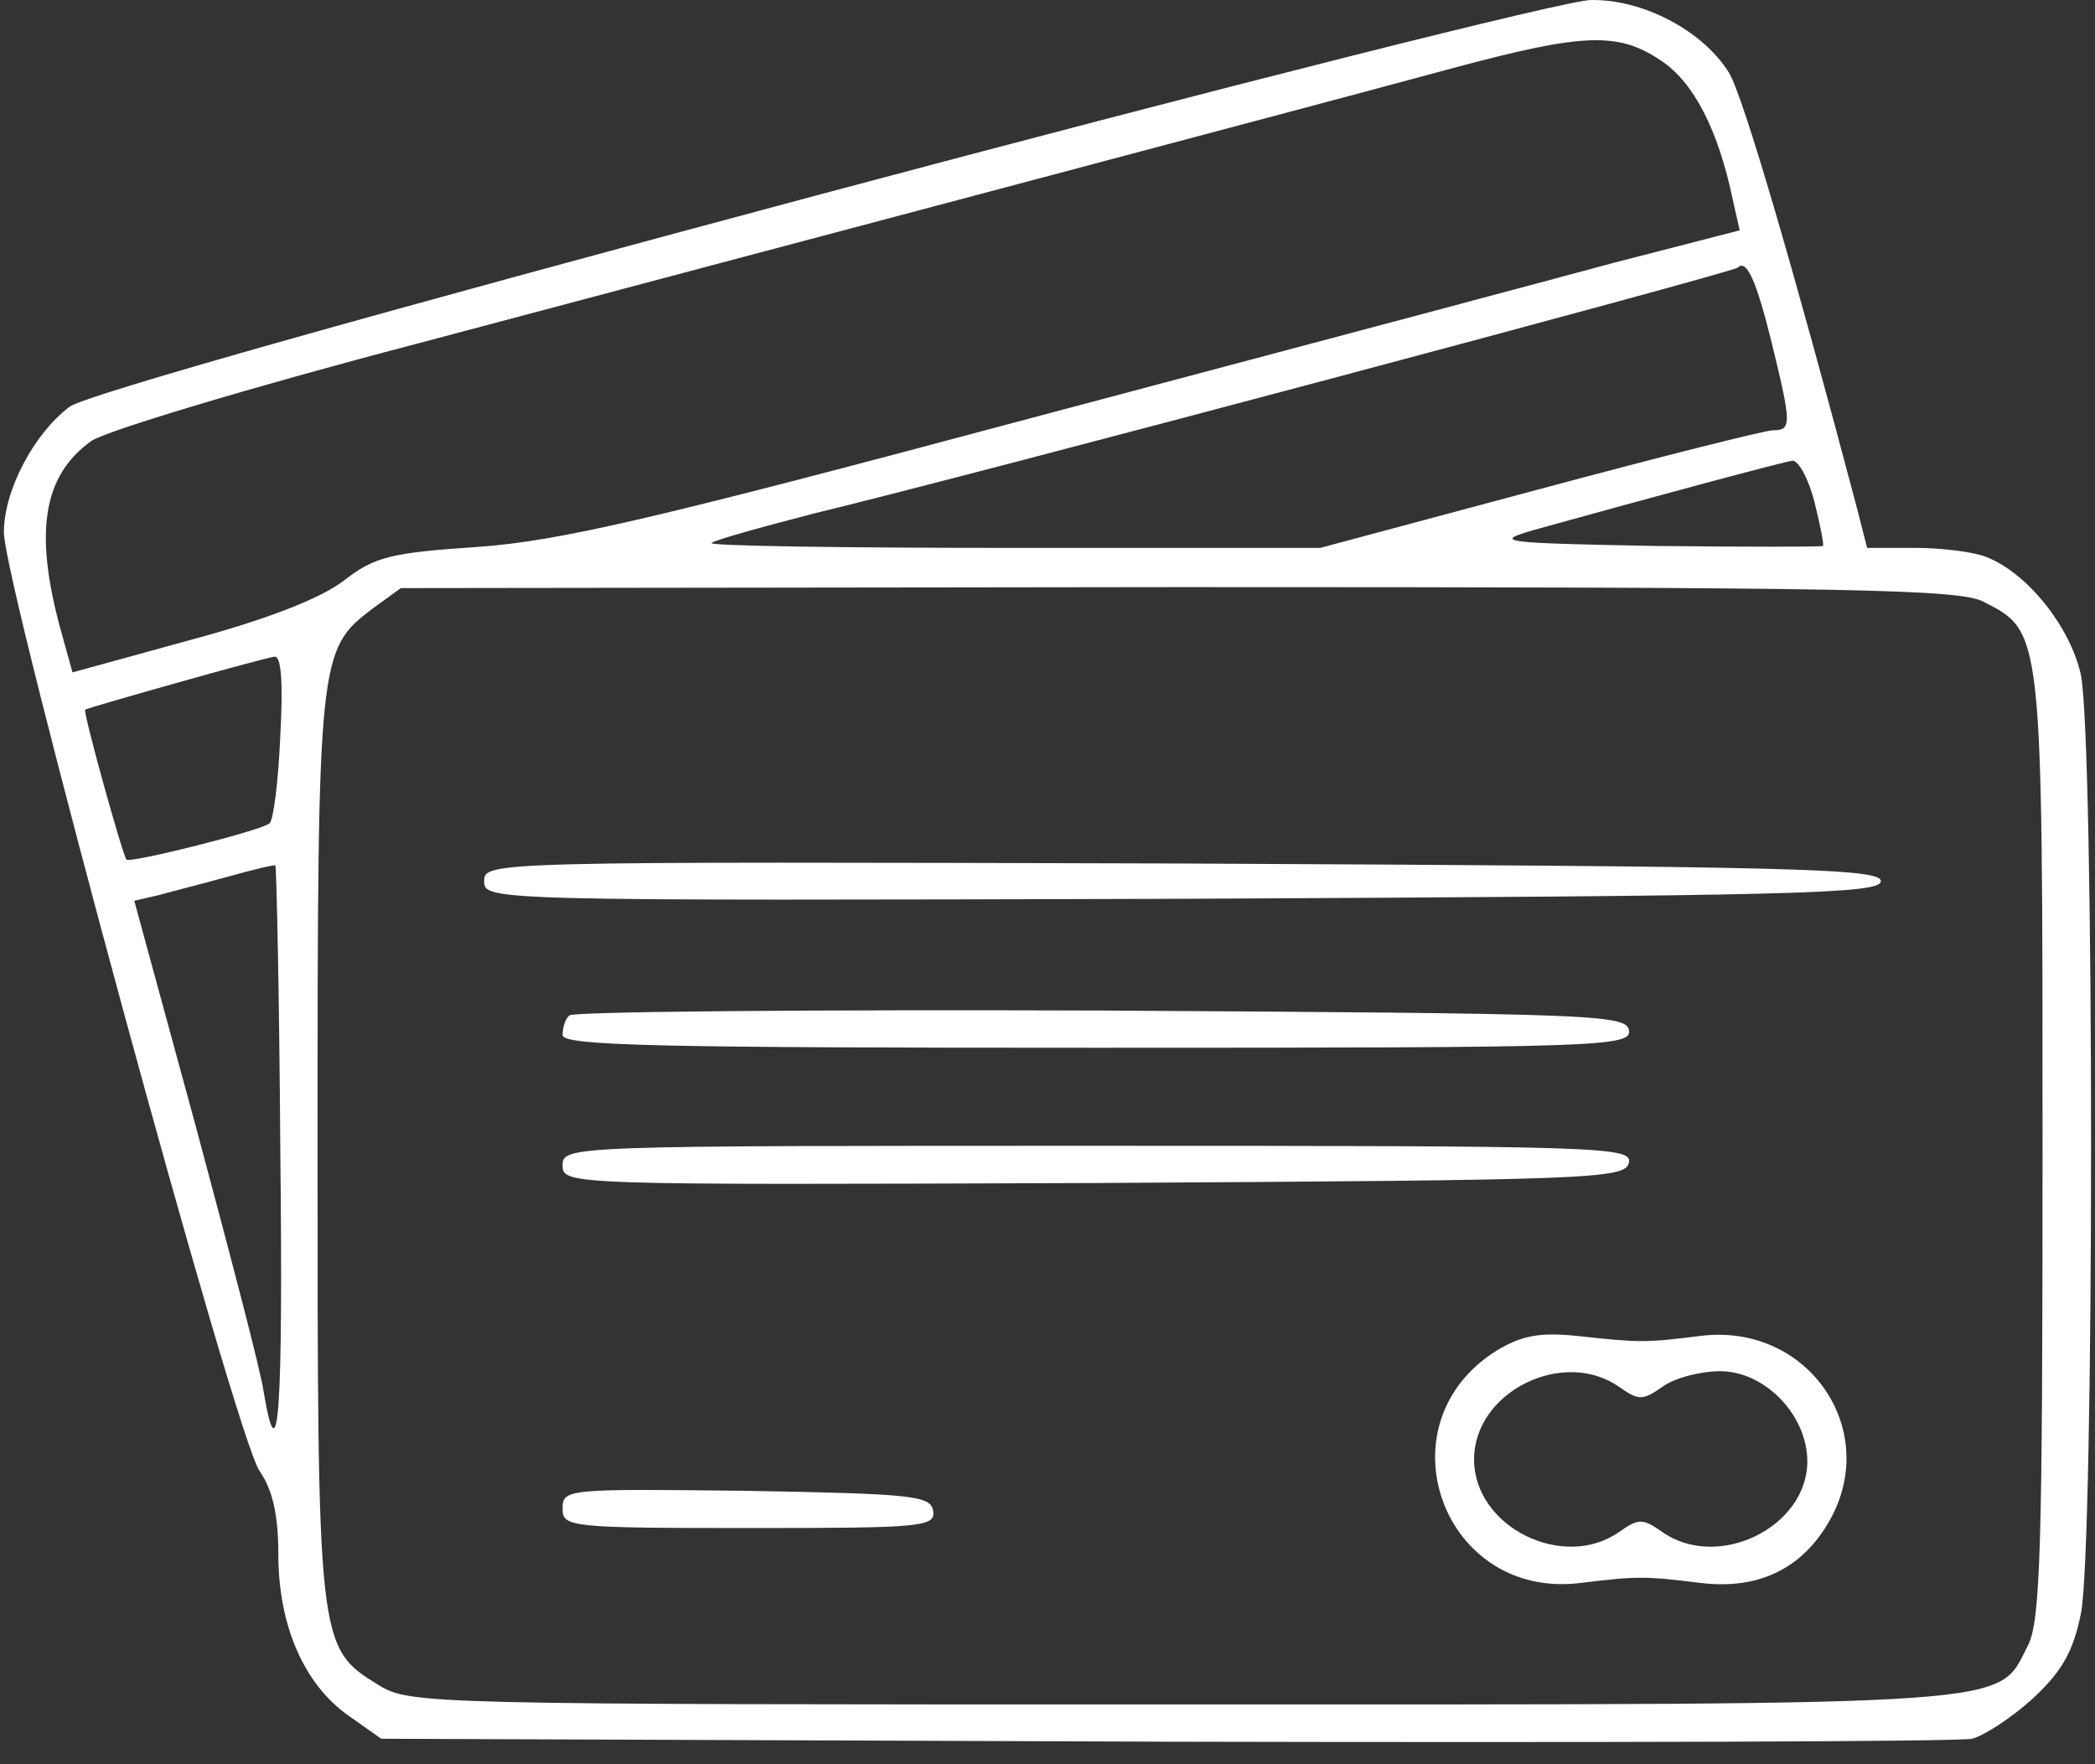 <svg width="57" height="48" viewBox="0 0 57 48" fill="none" xmlns="http://www.w3.org/2000/svg">
<rect x="0" y="0" width="57" height="48" fill="#333333" stroke="none"/>
<path d="M22.346 5.281C10.186 8.534 2.32 10.747 1.893 11.067C0.933 11.787 0.106 13.334 0.106 14.481C0.106 15.894 6.426 39.174 7.066 40.027C7.413 40.534 7.573 41.201 7.573 42.294C7.573 44.214 8.266 45.814 9.466 46.667L10.373 47.307L31.706 47.387C43.44 47.414 53.306 47.387 53.653 47.307C53.973 47.227 54.72 46.747 55.306 46.214C56.08 45.494 56.4 44.961 56.613 43.921C56.986 42.214 56.986 20.081 56.613 18.347C56.32 17.041 55.147 15.574 54.026 15.147C53.68 15.014 52.827 14.907 52.106 14.907H50.8L50.507 13.761C48.827 7.414 47.44 2.641 47.04 1.974C46.32 0.827 44.693 -0.026 43.28 0.001C42.64 0.001 33.226 2.374 22.346 5.281ZM45.2 1.654C46.08 2.241 46.746 3.521 47.147 5.441L47.333 6.267L43.92 7.147C42.053 7.654 34.933 9.547 28.106 11.361C17.84 14.107 15.253 14.721 12.986 14.881C10.613 15.041 10.186 15.147 9.333 15.814C8.693 16.294 7.253 16.854 5.173 17.414L1.973 18.294L1.706 17.334C0.906 14.534 1.146 12.961 2.48 12.001C2.853 11.734 6.826 10.534 11.306 9.361C21.626 6.614 35.946 2.827 39.573 1.841C43.066 0.907 44.026 0.854 45.2 1.654ZM48.213 9.361C48.746 11.547 48.746 11.707 48.24 11.707C48.026 11.707 45.173 12.427 41.893 13.307L35.92 14.907H27.573C22.986 14.907 19.28 14.854 19.36 14.774C19.44 14.694 20.693 14.347 22.133 13.974C26.24 12.987 47.147 7.414 47.28 7.281C47.52 7.041 47.786 7.627 48.213 9.361ZM49.36 13.627C49.52 14.267 49.626 14.801 49.6 14.854C49.547 14.881 47.493 14.881 45.013 14.854C40.853 14.774 40.613 14.747 41.706 14.427C45.066 13.494 48.533 12.561 48.773 12.534C48.933 12.534 49.2 13.014 49.36 13.627ZM53.973 16.374C55.573 17.201 55.573 17.094 55.573 31.174C55.573 42.107 55.52 44.107 55.173 44.774C54.32 46.427 55.253 46.374 32.186 46.374C11.573 46.374 11.146 46.374 10.293 45.841C8.64 44.827 8.64 44.747 8.64 31.174C8.64 17.814 8.666 17.681 10.133 16.561L10.906 16.001L32.053 15.974C50.453 15.974 53.306 16.027 53.973 16.374ZM7.626 20.027C7.573 21.254 7.44 22.321 7.333 22.401C7.146 22.587 3.546 23.494 3.44 23.387C3.333 23.254 2.24 19.334 2.32 19.307C2.48 19.227 7.2 17.894 7.466 17.867C7.653 17.841 7.706 18.561 7.626 20.027ZM7.626 31.254C7.706 38.481 7.573 40.241 7.173 37.867C7.093 37.281 6.24 34.054 5.333 30.667L3.653 24.507L4.346 24.347C4.72 24.241 5.573 24.027 6.24 23.841C6.906 23.654 7.466 23.521 7.493 23.547C7.52 23.574 7.6 27.041 7.626 31.254Z" fill="white"/>
<path d="M13.173 23.974C13.173 24.507 13.28 24.507 32.186 24.454C48.853 24.374 51.173 24.32 51.173 23.974C51.173 23.627 48.853 23.574 32.186 23.494C13.28 23.44 13.173 23.44 13.173 23.974Z" fill="white"/>
<path d="M15.493 27.627C15.387 27.707 15.307 27.947 15.307 28.161C15.307 28.454 17.92 28.507 29.867 28.507C43.573 28.507 44.4 28.481 44.32 28.027C44.24 27.601 43.307 27.574 29.947 27.494C22.107 27.467 15.573 27.521 15.493 27.627Z" fill="white"/>
<path d="M15.307 31.707C15.307 32.24 15.44 32.24 29.76 32.187C43.307 32.107 44.24 32.081 44.32 31.627C44.4 31.201 43.573 31.174 29.867 31.174C15.467 31.174 15.307 31.174 15.307 31.707Z" fill="white"/>
<path d="M40.719 36.747C37.52 38.747 39.253 43.547 43.013 43.067C44.533 42.88 44.746 42.88 46.266 43.067C47.786 43.254 48.959 42.721 49.706 41.494C51.253 38.987 49.226 35.974 46.266 36.347C44.773 36.534 44.613 36.534 42.906 36.347C41.866 36.24 41.386 36.347 40.719 36.747ZM44.053 37.734C44.586 38.107 44.693 38.107 45.226 37.734C45.546 37.494 46.266 37.307 46.8 37.307C48.026 37.307 49.173 38.507 49.173 39.761C49.173 41.547 46.746 42.747 45.226 41.681C44.693 41.307 44.586 41.307 44.053 41.681C42.533 42.747 40.106 41.547 40.106 39.707C40.106 37.867 42.533 36.667 44.053 37.734Z" fill="white"/>
<path d="M15.307 41.041C15.307 41.547 15.467 41.574 20.4 41.574C25.093 41.574 25.467 41.547 25.387 41.094C25.307 40.694 24.827 40.641 20.293 40.561C15.44 40.507 15.307 40.507 15.307 41.041Z" fill="white"/>
</svg>
